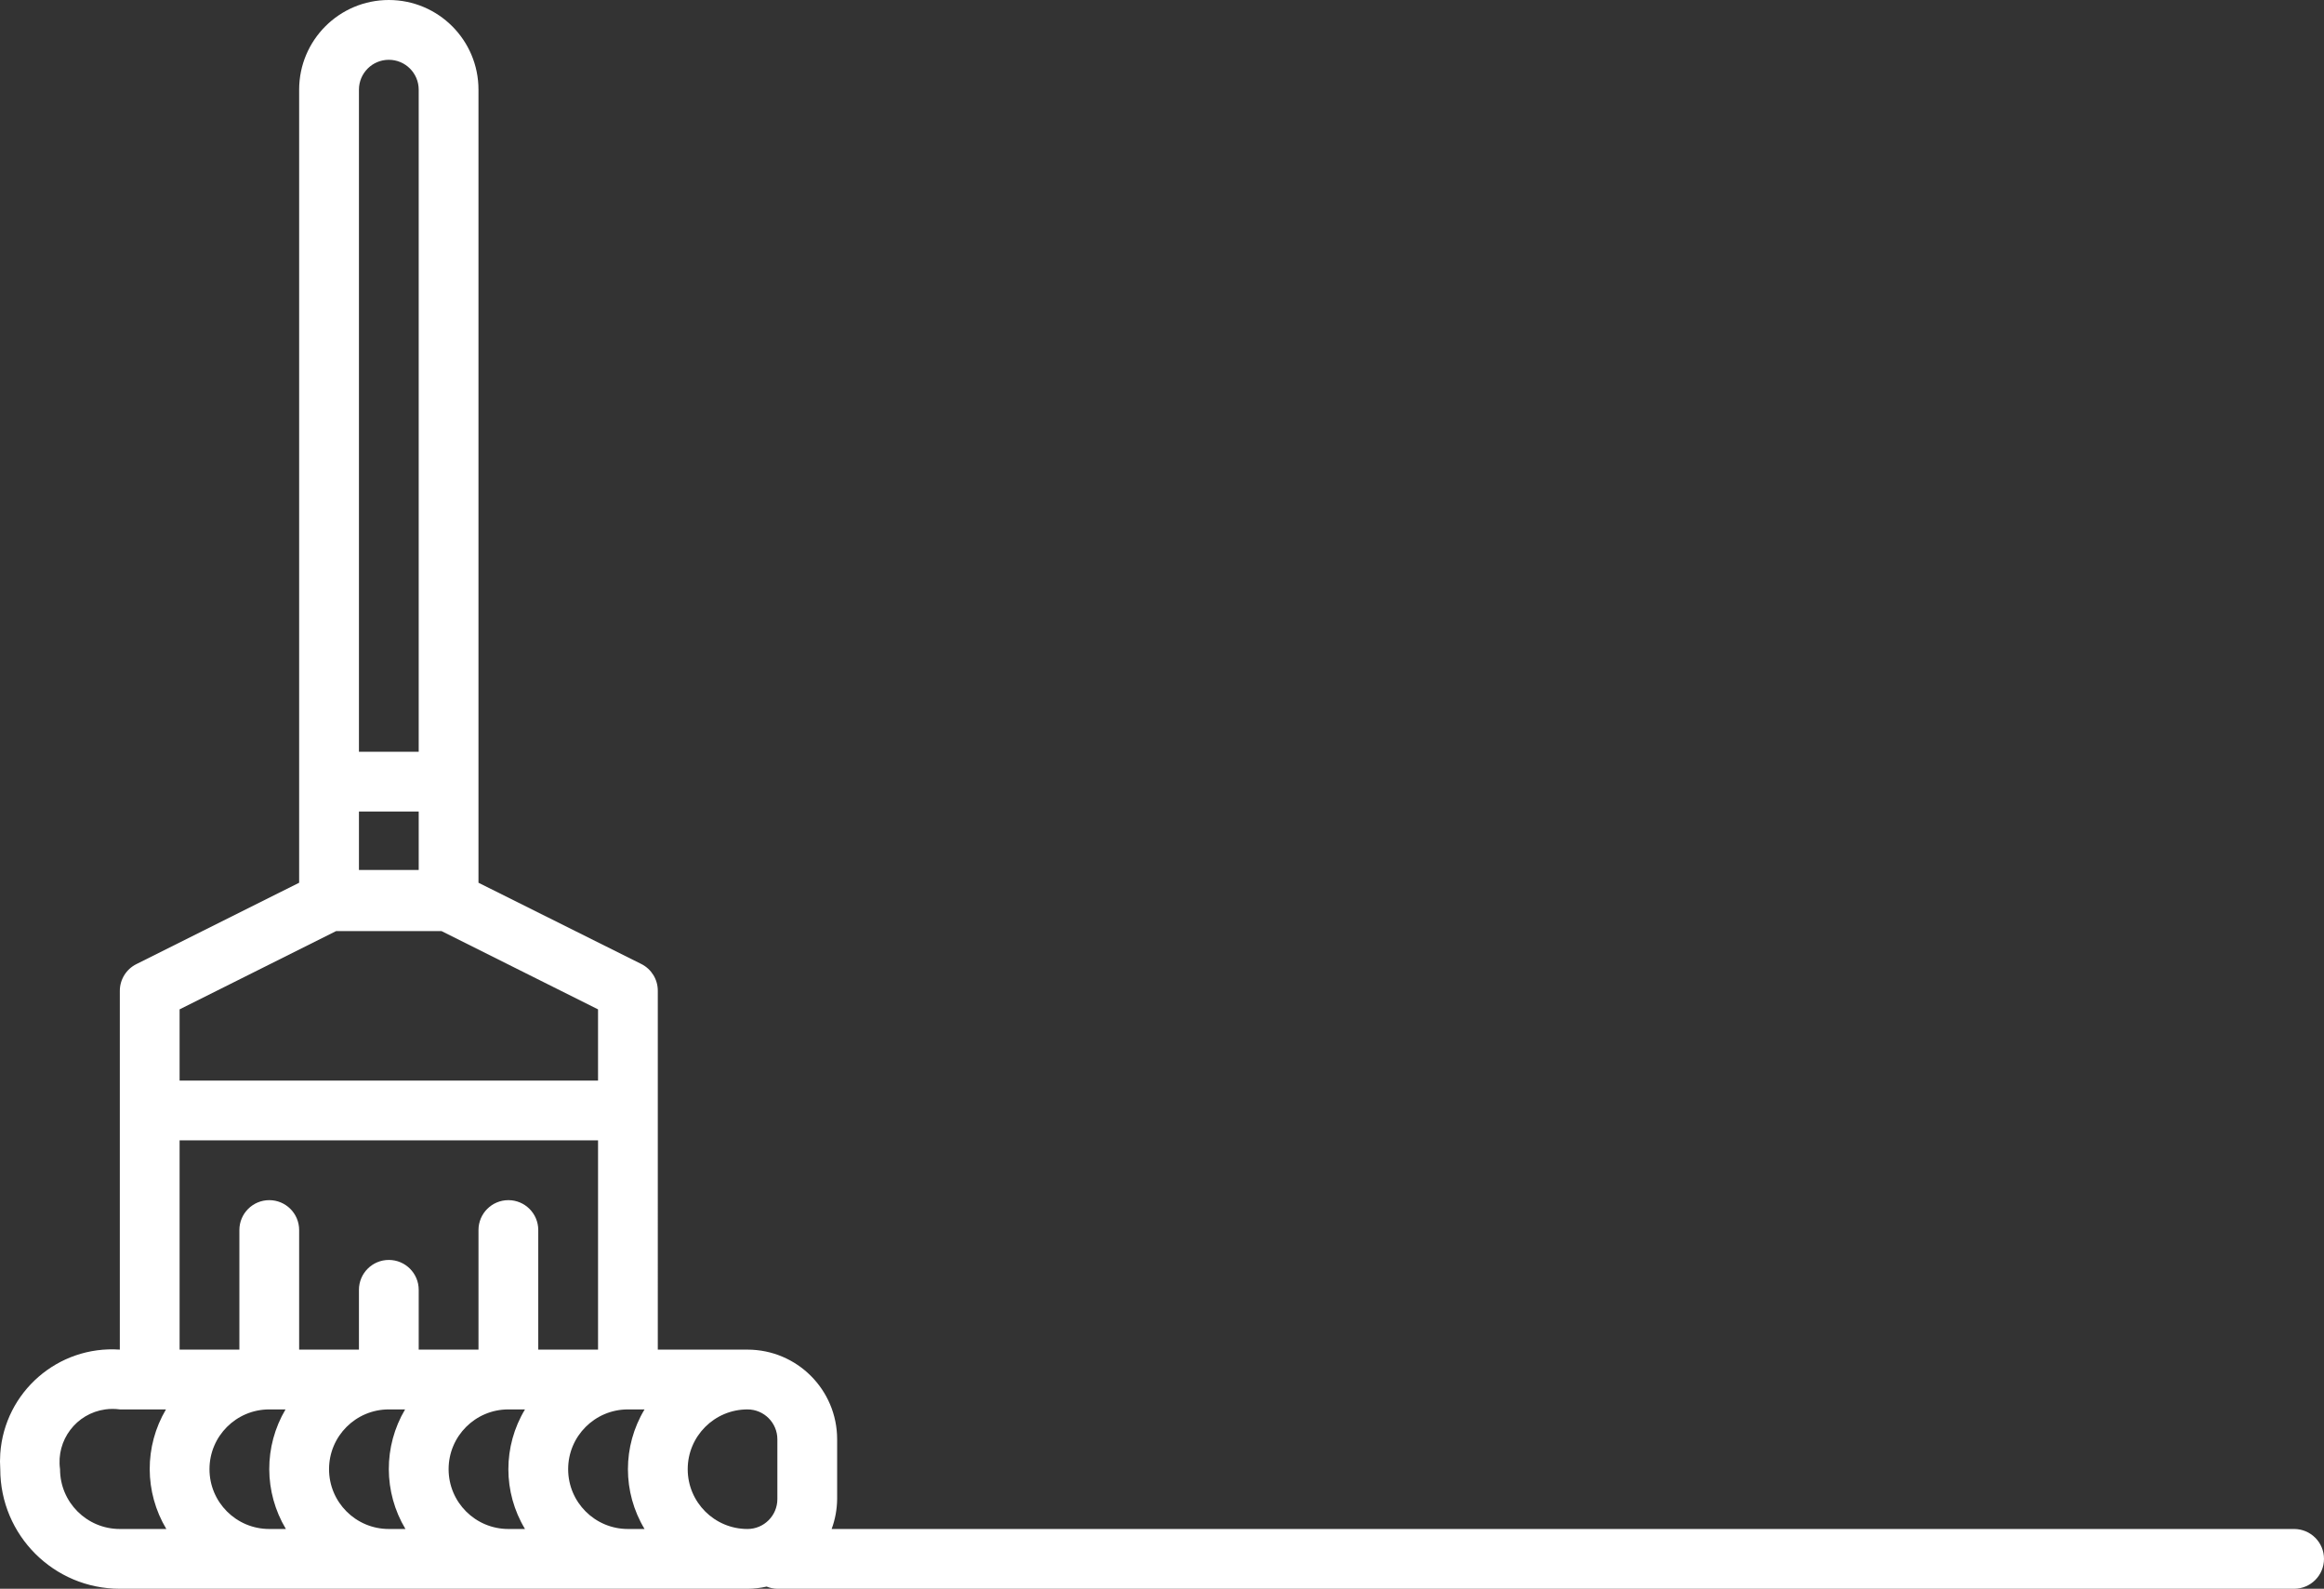 <svg version="1.1" id="图层_1" x="0px" y="0px" width="226.903px" height="155.089px" viewBox="0 0 226.903 155.089" enable-background="new 0 0 226.903 155.089" xml:space="preserve" xmlns="http://www.w3.org/2000/svg" xmlns:xlink="http://www.w3.org/1999/xlink" xmlns:xml="http://www.w3.org/XML/1998/namespace">
  <rect x="0" y="0" width="226.903" height="155.089" fill="#333333" stroke="none"/>
  <path fill="#FFFFFF" d="M223.984,149.253H81.197c0.346-0.935,0.527-1.922,0.537-2.919v-5.836c0-4.835-3.919-8.754-8.755-8.754
	h-8.755V96.726c0.008-1.111-0.618-2.129-1.612-2.626l-15.896-7.931V8.755C46.717,3.92,42.798,0,37.962,0
	c-4.835,0-8.755,3.92-8.755,8.755v77.414l-15.895,7.945c-0.989,0.494-1.614,1.506-1.613,2.611v35.019
	c-6.026-0.421-11.252,4.123-11.673,10.148c-0.035,0.507-0.035,1.018,0,1.523c0,6.447,5.226,11.673,11.673,11.673h61.28
	c0.63-0.002,1.257-0.073,1.871-0.213c0.333,0.137,0.688,0.209,1.047,0.213h148.087c1.612,0,2.919-1.307,2.919-2.919
	C226.903,150.56,225.597,149.253,223.984,149.253z M61.308,149.253c-3.224,0-5.837-2.613-5.837-5.837
	c0-3.223,2.613-5.836,5.837-5.836h1.622c-2.163,3.59-2.163,8.083,0,11.673H61.308z M49.635,149.253
	c-3.223,0-5.836-2.613-5.836-5.837c0-3.223,2.613-5.836,5.836-5.836h1.623c-2.164,3.59-2.164,8.083,0,11.673H49.635z
	 M37.962,149.253c-3.223,0-5.836-2.613-5.836-5.837c0-3.223,2.613-5.836,5.836-5.836h1.589c-2.131,3.604-2.117,8.083,0.034,11.673
	H37.962z M26.29,149.253c-3.224,0-5.837-2.613-5.837-5.837c0-3.223,2.613-5.836,5.837-5.836h1.587
	c-2.13,3.604-2.115,8.083,0.036,11.673H26.29z M67.144,143.416c0-3.223,2.613-5.836,5.836-5.836c1.611,0,2.918,1.307,2.918,2.918
	v5.836c0,1.612-1.307,2.919-2.918,2.919C69.757,149.253,67.144,146.64,67.144,143.416z M40.88,84.922h-5.835v-5.704h5.835V84.922z
	 M37.962,5.837c1.611,0,2.918,1.306,2.918,2.918v64.626h-5.835V8.755C35.045,7.143,36.352,5.837,37.962,5.837z M17.535,98.529
	l15.279-7.64h10.295l15.28,7.64v6.951H17.535V98.529z M17.535,111.316H58.39v20.428h-5.837v-11.673c0-1.612-1.307-2.918-2.918-2.918
	s-2.918,1.306-2.918,2.918v11.673H40.88v-5.837c0-1.611-1.307-2.918-2.918-2.918c-1.61,0-2.917,1.307-2.917,2.918v5.837h-5.838
	v-11.673c0-1.612-1.306-2.918-2.917-2.918s-2.918,1.306-2.918,2.918v11.673h-5.837V111.316z M5.862,143.416
	c-0.393-2.831,1.584-5.443,4.413-5.836c0.473-0.065,0.951-0.065,1.424,0h4.505c-2.129,3.604-2.115,8.083,0.036,11.673h-4.541
	C8.476,149.253,5.862,146.64,5.862,143.416z" class="color c1"/>
</svg>